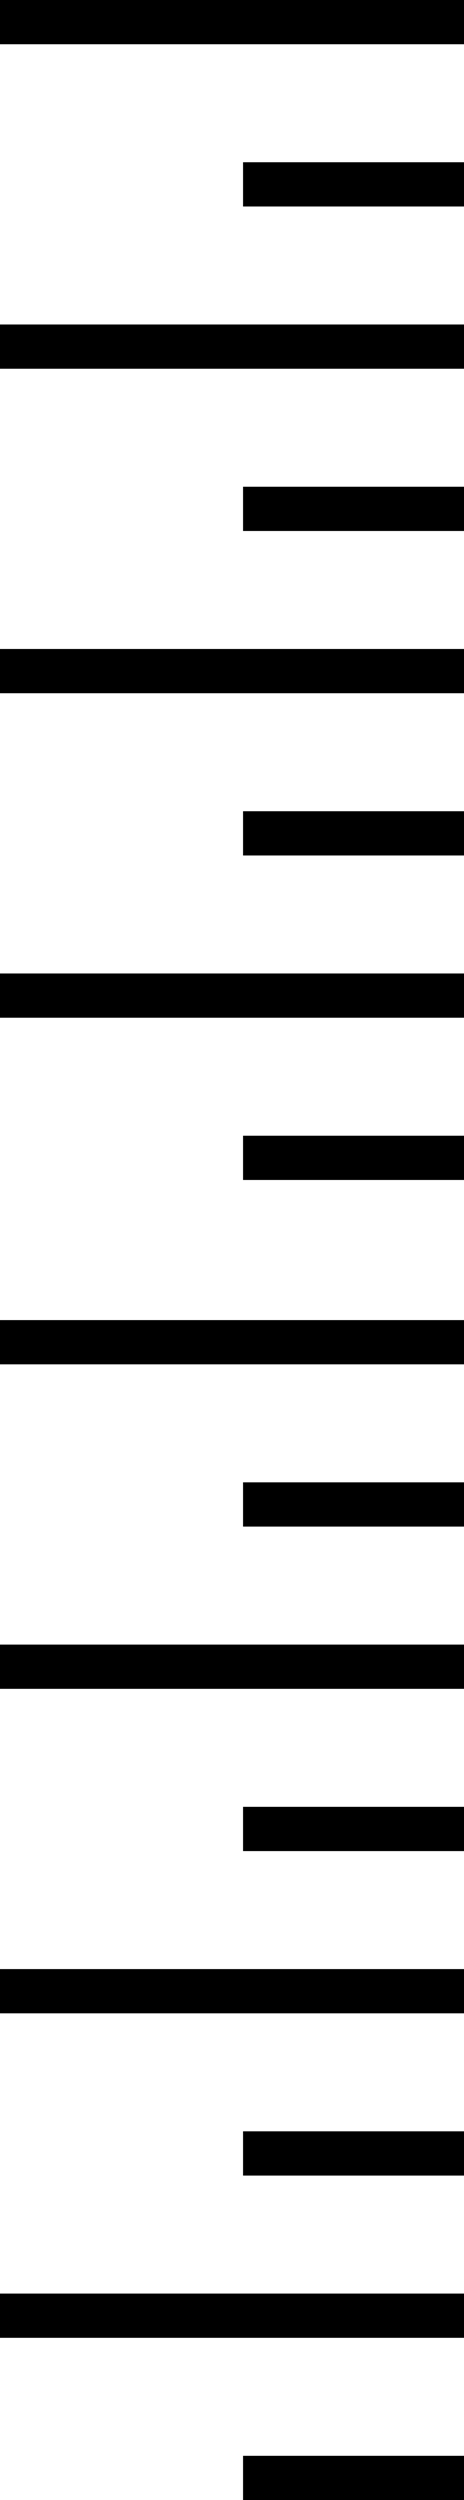 <svg width="63" height="339" viewBox="0 0 63 339" fill="none" xmlns="http://www.w3.org/2000/svg">
<line x1="63" y1="314" y2="314" stroke="black" stroke-width="6"/>
<line x1="63" y1="336" x2="33" y2="336" stroke="black" stroke-width="6"/>
<line x1="63" y1="182" y2="182" stroke="black" stroke-width="6"/>
<line x1="63" y1="204" x2="33" y2="204" stroke="black" stroke-width="6"/>
<line x1="63" y1="226" y2="226" stroke="black" stroke-width="6"/>
<line x1="63" y1="248" x2="33" y2="248" stroke="black" stroke-width="6"/>
<line x1="63" y1="270" y2="270" stroke="black" stroke-width="6"/>
<line x1="63" y1="292" x2="33" y2="292" stroke="black" stroke-width="6"/>
<line x1="63" y1="135" y2="135" stroke="black" stroke-width="6"/>
<line x1="63" y1="157" x2="33" y2="157" stroke="black" stroke-width="6"/>
<line x1="63" y1="3" y2="3" stroke="black" stroke-width="6"/>
<line x1="63" y1="25" x2="33" y2="25" stroke="black" stroke-width="6"/>
<line x1="63" y1="47" y2="47" stroke="black" stroke-width="6"/>
<line x1="63" y1="69" x2="33" y2="69" stroke="black" stroke-width="6"/>
<line x1="63" y1="91" y2="91" stroke="black" stroke-width="6"/>
<line x1="63" y1="113" x2="33" y2="113" stroke="black" stroke-width="6"/>
</svg>
